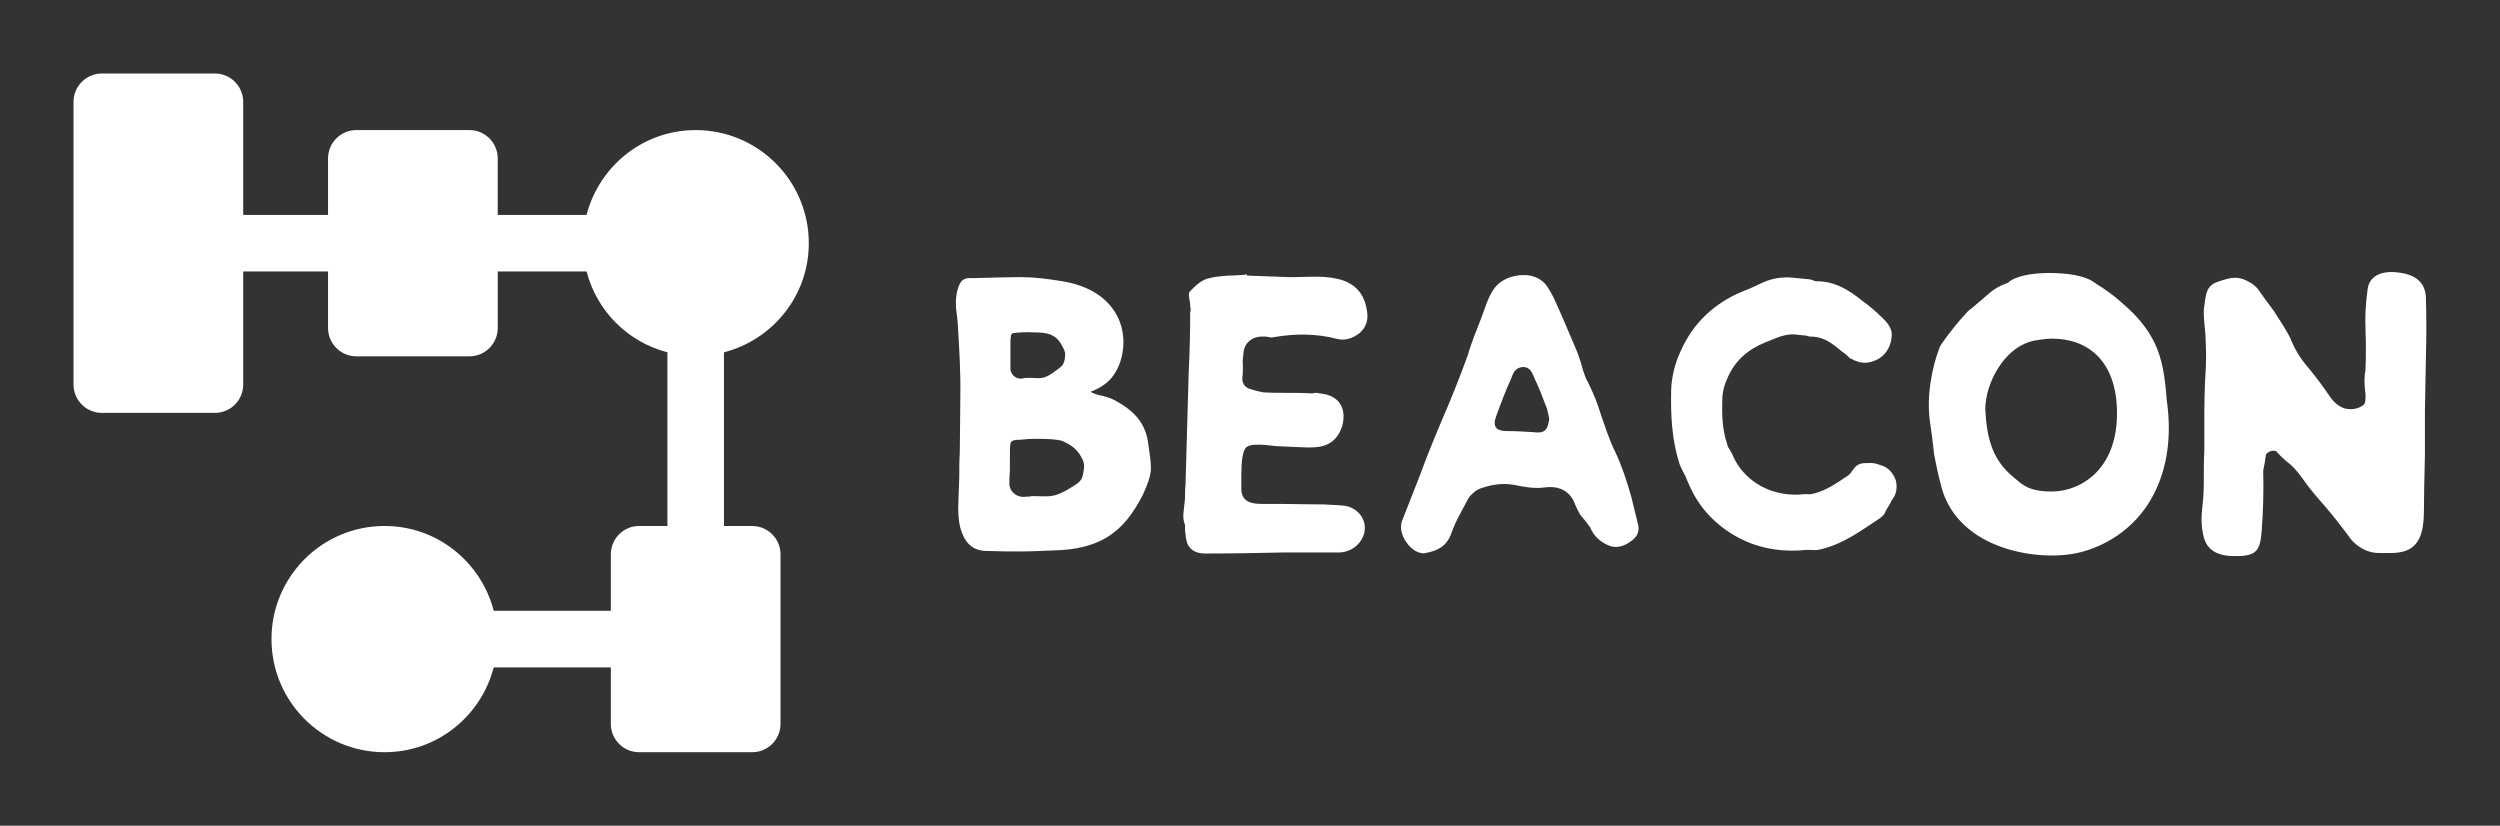 
        <svg xmlns="http://www.w3.org/2000/svg" xmlns:xlink="http://www.w3.org/1999/xlink" version="1.1" width="3187.5" height="1052.849" viewBox="0 0 3187.5 1052.849">
			
			<rect x="0" y="0" width="3187.5" height="1052.849" fill="#333333" stroke="none"/>
			
			<g transform="scale(9.375) translate(10, 10)">
				<defs id="SvgjsDefs9391"/><g id="SvgjsG9392" featureKey="YvLwfh-0" transform="matrix(3.846,0,0,3.846,0,-3.823)" fill="#fff"><path xmlns="http://www.w3.org/2000/svg" d="M24,16.994h-1v-6.141c1.722-0.446,3-1.997,3-3.859c0-2.209-1.791-4-4-4c-1.862,0-3.412,1.278-3.859,3H15v-2  c0-0.551-0.449-1-1-1h-4c-0.551,0-1,0.449-1,1v2H6v-4c0-0.551-0.449-1-1-1H1c-0.551,0-1,0.449-1,1v10c0,0.551,0.449,1,1,1h4  c0.551,0,1-0.449,1-1v-4h3v2c0,0.551,0.449,1,1,1h4c0.551,0,1-0.449,1-1v-2h3.142c0.363,1.401,1.458,2.495,2.858,2.858v6.141h-1  c-0.551,0-1,0.449-1,1v2h-4.141c-0.446-1.722-1.997-3-3.859-3c-2.209,0-4,1.791-4,4c0,2.209,1.791,4,4,4  c1.862,0,3.412-1.278,3.858-3H19v2c0,0.551,0.449,1,1,1h4c0.551,0,1-0.449,1-1v-6C25,17.443,24.551,16.994,24,16.994z"/></g><g id="SvgjsG9393" featureKey="JZW510-0" transform="matrix(3.513,0,0,3.513,120.039,-5.193)" fill="#fff"><path d="M7.44 15.84 c0.06 0.4 0.1 0.68 0.1 0.96 c-0.02 0.28 -0.12 0.56 -0.3 0.96 c-0.4 0.8 -0.84 1.32 -1.38 1.66 c-0.56 0.34 -1.22 0.5 -2.08 0.52 c-0.5 0.02 -0.92 0.04 -1.3 0.04 s-0.8 0 -1.3 -0.02 c-0.5 0 -0.78 -0.28 -0.92 -0.62 c-0.16 -0.34 -0.18 -0.76 -0.18 -1.06 c0.02 -0.44 0.02 -0.82 0.04 -1.16 c0 -0.32 0 -0.64 0.02 -0.96 c0 -0.62 0.02 -1.22 0.02 -2.1 c0.02 -0.98 -0.04 -1.96 -0.1 -2.92 c0 -0.06 -0.02 -0.18 -0.04 -0.38 c-0.06 -0.38 -0.04 -0.82 0.12 -1.14 c0.08 -0.16 0.22 -0.24 0.44 -0.22 c0.82 -0.02 1.4 -0.04 1.92 -0.04 s0.98 0.06 1.62 0.16 c0.94 0.16 1.6 0.56 1.98 1.12 s0.48 1.26 0.26 1.98 c-0.22 0.64 -0.58 0.96 -1.16 1.18 c0.1 0.06 0.26 0.12 0.48 0.16 c0.22 0.06 0.38 0.12 0.48 0.18 c0.86 0.46 1.2 1 1.28 1.7 z M2.28 11.52 c-0.1 0 -0.16 0.04 -0.16 0.12 c-0.02 0.1 -0.02 0.24 -0.02 0.46 l0 0.8 c0 0.24 0.24 0.44 0.48 0.38 c0.06 -0.02 0.16 -0.02 0.3 -0.02 c0.38 0.02 0.52 0.04 0.84 -0.18 c0.14 -0.1 0.26 -0.18 0.32 -0.24 c0.14 -0.08 0.18 -0.34 0.18 -0.5 c0 -0.08 -0.04 -0.18 -0.1 -0.28 c-0.22 -0.48 -0.58 -0.56 -1.06 -0.56 l-0.04 0 c-0.3 -0.02 -0.6 0 -0.74 0.02 z M4.9 17.04 c0.06 -0.3 0.1 -0.46 -0.06 -0.72 c-0.14 -0.28 -0.4 -0.48 -0.74 -0.62 c-0.18 -0.06 -0.56 -0.08 -0.92 -0.08 c-0.18 0 -0.36 0 -0.52 0.02 s-0.28 0.02 -0.34 0.02 c-0.14 0.02 -0.22 0.06 -0.22 0.16 c-0.02 0.1 -0.02 0.3 -0.02 0.56 l0 0.48 c-0.02 0.18 -0.02 0.36 -0.02 0.5 c0 0.3 0.3 0.56 0.64 0.5 c0.06 0 0.14 0 0.22 -0.02 l0.2 0 c0.54 0.02 0.68 0.02 1.14 -0.22 c0.42 -0.26 0.58 -0.32 0.64 -0.58 z M14.92 18.2 c0.54 0.02 0.92 0.44 0.9 0.9 c-0.02 0.48 -0.44 0.9 -0.98 0.92 l-0.46 0 l-0.62 0 l-0.64 0 l-0.46 0 c-0.98 0.02 -1.96 0.04 -2.94 0.04 c-0.54 0.02 -0.82 -0.22 -0.84 -0.76 c-0.02 -0.06 -0.02 -0.1 -0.02 -0.16 l0 -0.18 c-0.06 -0.16 -0.08 -0.32 -0.06 -0.48 l0.06 -0.56 c0 -0.18 0 -0.36 0.02 -0.54 l0.06 -2.14 c0.02 -0.7 0.04 -1.42 0.06 -2.14 c0.04 -0.8 0.06 -1.6 0.06 -2.4 c0.02 -0.04 0.02 -0.08 0.02 -0.12 c-0.02 -0.02 -0.02 -0.06 -0.02 -0.1 c0 -0.1 -0.02 -0.22 -0.04 -0.32 s-0.02 -0.2 0.04 -0.26 c0.22 -0.22 0.44 -0.44 0.74 -0.5 c0.24 -0.06 0.48 -0.08 0.74 -0.1 c0.24 0 0.48 -0.02 0.72 -0.04 l0 0.04 l1.62 0.06 c1.06 0.02 2.88 -0.34 3.04 1.44 c0.02 0.3 -0.1 0.56 -0.32 0.74 c-0.24 0.18 -0.52 0.28 -0.82 0.22 c-0.82 -0.22 -1.64 -0.22 -2.46 -0.08 c-0.08 0.02 -0.16 0.02 -0.22 0 c-0.08 -0.02 -0.16 -0.02 -0.24 -0.02 c-0.42 0 -0.72 0.26 -0.74 0.66 c-0.02 0.16 -0.04 0.32 -0.02 0.46 c0 0.16 0 0.32 -0.02 0.46 c-0.02 0.22 0.08 0.36 0.26 0.44 c0.1 0.02 0.18 0.06 0.28 0.08 l0.26 0.06 c0.3 0.02 0.62 0.02 0.92 0.02 s0.62 0 0.92 0.02 c0.06 0 0.12 0 0.18 -0.02 c0.04 0 0.1 0 0.16 0.02 c1.2 0.1 1.04 1.24 0.66 1.7 s-0.94 0.4 -1.5 0.38 c-0.28 -0.02 -0.56 -0.02 -0.86 -0.04 c-0.12 -0.02 -0.24 -0.02 -0.36 -0.04 c-0.24 -0.02 -0.62 -0.04 -0.76 0.08 c-0.16 0.12 -0.2 0.62 -0.2 1.04 l0 0.66 c0.06 0.4 0.34 0.5 0.8 0.5 l0.7 0 c0.56 0 1.14 0.02 1.7 0.02 c0.26 0.02 0.5 0.02 0.68 0.04 z M26.38 18.86 c0.1 0.32 0 0.56 -0.28 0.74 c-0.24 0.18 -0.56 0.28 -0.86 0.14 c-0.32 -0.14 -0.56 -0.36 -0.7 -0.7 l-0.18 -0.24 c-0.06 -0.08 -0.14 -0.16 -0.2 -0.24 c-0.1 -0.18 -0.18 -0.34 -0.24 -0.5 c-0.22 -0.48 -0.66 -0.62 -1.12 -0.56 c-0.42 0.06 -0.82 -0.02 -1.22 -0.1 c-0.46 -0.08 -0.88 0 -1.28 0.14 c-0.18 0.06 -0.38 0.24 -0.48 0.4 l-0.36 0.68 c-0.12 0.22 -0.22 0.46 -0.3 0.68 c-0.18 0.5 -0.56 0.66 -0.98 0.74 c-0.26 0.06 -0.56 -0.14 -0.74 -0.4 c-0.18 -0.24 -0.28 -0.58 -0.18 -0.84 l0.66 -1.68 c0.4 -1.1 0.8 -2.02 1.08 -2.68 s0.56 -1.38 0.8 -2.04 c0.1 -0.34 0.22 -0.68 0.36 -1.02 c0.1 -0.24 0.18 -0.48 0.28 -0.74 c0.16 -0.48 0.34 -0.86 0.6 -1.06 s0.6 -0.3 0.94 -0.3 c0.32 0 0.68 0.12 0.9 0.44 c0.1 0.16 0.2 0.32 0.28 0.5 c0.32 0.7 0.6 1.38 0.9 2.08 c0.08 0.22 0.14 0.42 0.2 0.64 l0.06 0.18 c0.02 0.06 0.04 0.1 0.06 0.16 c0.18 0.34 0.34 0.7 0.46 1.04 c0.24 0.72 0.44 1.34 0.68 1.82 c0.24 0.5 0.44 1.1 0.62 1.74 z M22.32 15.36 c0.46 0.06 0.58 -0.06 0.64 -0.52 l-0.06 -0.28 c-0.02 -0.08 -0.04 -0.16 -0.08 -0.24 c-0.14 -0.38 -0.26 -0.68 -0.42 -1.02 c-0.1 -0.22 -0.16 -0.46 -0.46 -0.46 c-0.3 0.02 -0.38 0.24 -0.46 0.46 c-0.22 0.48 -0.4 0.96 -0.58 1.46 c-0.14 0.38 0 0.56 0.42 0.56 c0.34 0 0.68 0.02 1 0.04 z M35.9 16.68 c0.24 0.1 0.4 0.32 0.48 0.56 c0.06 0.24 0.02 0.52 -0.12 0.7 c-0.04 0.06 -0.08 0.12 -0.1 0.18 l-0.12 0.2 c-0.04 0.06 -0.08 0.14 -0.1 0.2 c-0.04 0.06 -0.1 0.12 -0.16 0.16 c-0.7 0.46 -1.38 0.98 -2.24 1.2 c-0.14 0.04 -0.28 0.06 -0.42 0.04 c-0.14 0 -0.3 0 -0.44 0.02 c-1.1 0.06 -2.06 -0.2 -2.92 -0.82 c-0.58 -0.42 -1.04 -0.96 -1.34 -1.62 c-0.06 -0.14 -0.14 -0.3 -0.2 -0.46 c-0.08 -0.14 -0.16 -0.3 -0.22 -0.46 c-0.3 -0.94 -0.34 -1.88 -0.32 -2.86 c0.02 -0.54 0.16 -1.06 0.38 -1.52 c0.46 -1.04 1.28 -1.84 2.42 -2.3 c0.22 -0.08 0.42 -0.18 0.64 -0.28 c0.4 -0.2 0.82 -0.28 1.24 -0.24 l0.62 0.06 c0.06 0 0.12 0.02 0.18 0.04 c0.04 0.02 0.1 0.04 0.16 0.04 c0.7 0 1.24 0.34 1.74 0.74 c0.3 0.22 0.56 0.44 0.8 0.68 c0.24 0.22 0.36 0.44 0.36 0.64 c0 0.4 -0.22 0.86 -0.68 1.02 c-0.24 0.1 -0.48 0.1 -0.72 0 c-0.06 -0.02 -0.1 -0.04 -0.12 -0.06 c-0.04 -0.02 -0.08 -0.02 -0.1 -0.04 c-0.06 -0.06 -0.14 -0.14 -0.22 -0.2 c-0.1 -0.06 -0.18 -0.14 -0.26 -0.2 c-0.3 -0.24 -0.6 -0.44 -1.06 -0.44 c-0.02 0 -0.06 0 -0.1 -0.02 s-0.08 -0.02 -0.1 -0.02 c-0.14 -0.02 -0.26 -0.02 -0.38 -0.04 c-0.24 -0.02 -0.5 0.04 -0.74 0.14 l-0.4 0.16 c-0.7 0.28 -1.18 0.72 -1.46 1.34 c-0.14 0.3 -0.22 0.58 -0.22 0.9 c-0.02 0.58 0 1.14 0.18 1.68 c0.02 0.1 0.06 0.18 0.12 0.26 c0.06 0.1 0.1 0.18 0.14 0.28 c0.34 0.74 1.22 1.5 2.56 1.44 c0.1 -0.02 0.18 -0.02 0.28 -0.02 c0.08 0.02 0.16 0 0.26 -0.02 c0.54 -0.14 0.9 -0.42 1.36 -0.72 c0.06 -0.06 0.1 -0.12 0.16 -0.2 s0.16 -0.26 0.48 -0.26 c0.38 -0.02 0.4 0.02 0.7 0.12 z M46.86 14.08 c0.24 1.62 -0.04 2.94 -0.64 3.94 s-1.54 1.66 -2.58 1.96 c-0.82 0.24 -2.04 0.22 -3.14 -0.16 s-2.04 -1.14 -2.36 -2.34 c-0.16 -0.62 -0.22 -0.94 -0.28 -1.26 l-0.06 -0.52 c-0.02 -0.18 -0.06 -0.44 -0.1 -0.74 c-0.14 -0.94 0.06 -2.08 0.38 -2.9 c0.02 -0.04 0.08 -0.14 0.2 -0.3 c0.22 -0.3 0.52 -0.68 0.78 -0.96 c0.12 -0.14 0.2 -0.2 0.24 -0.22 l0.7 -0.6 c0.18 -0.16 0.42 -0.3 0.72 -0.4 c0.26 -0.26 0.92 -0.38 1.6 -0.38 s1.36 0.1 1.7 0.34 c0.14 0.1 0.24 0.16 0.34 0.22 c0.18 0.12 0.34 0.24 0.52 0.38 c0.08 0.06 0.18 0.16 0.3 0.26 c0.54 0.46 0.94 0.94 1.22 1.52 s0.4 1.28 0.46 2.16 z M44.94 14.64 c0 -1.02 -0.28 -1.74 -0.74 -2.22 c-0.48 -0.48 -1.1 -0.68 -1.8 -0.68 c-0.14 0 -0.68 0.06 -0.82 0.12 c-0.5 0.14 -0.94 0.54 -1.24 1.02 c-0.32 0.5 -0.5 1.1 -0.5 1.6 c0.06 1.1 0.26 1.98 1.16 2.68 c0.26 0.22 0.52 0.5 1.4 0.5 c0.62 0 1.24 -0.24 1.72 -0.72 s0.82 -1.24 0.82 -2.3 z M51.12 16.12 c-0.08 -0.1 -0.4 0 -0.42 0.14 l-0.04 0.28 l-0.06 0.3 c0.02 0.88 0 1.54 -0.06 2.36 c-0.06 0.72 -0.18 0.96 -0.98 0.96 c-0.9 0.02 -1.22 -0.36 -1.3 -0.92 c-0.06 -0.28 -0.06 -0.6 -0.02 -0.94 s0.06 -0.66 0.06 -0.98 c0 -0.46 0 -0.88 0.02 -1.24 l0 -1.02 c0 -0.66 0 -1.3 0.06 -2.24 c0.02 -0.46 0 -0.86 -0.02 -1.28 c-0.02 -0.22 -0.1 -0.84 -0.04 -1.06 c0.06 -0.38 0.04 -0.78 0.52 -0.94 c0.54 -0.18 0.8 -0.26 1.34 0.08 c0.08 0.06 0.14 0.12 0.2 0.18 c0.18 0.26 0.4 0.56 0.64 0.88 c0.22 0.34 0.44 0.68 0.62 1.02 c0.16 0.42 0.4 0.82 0.7 1.16 c0.3 0.36 0.58 0.74 0.84 1.12 c0.18 0.26 0.4 0.44 0.66 0.48 c0.24 0.04 0.44 -0.02 0.6 -0.12 c0.14 -0.08 0.12 -0.26 0.12 -0.44 c-0.02 -0.16 -0.04 -0.34 -0.04 -0.58 c0 -0.1 0.02 -0.24 0.04 -0.4 c0.02 -0.5 0.02 -1 0 -1.5 s0 -1.02 0.08 -1.58 c0.06 -0.54 0.56 -0.74 1.18 -0.66 c0.7 0.08 1.08 0.4 1.08 1.04 c0.02 0.72 0.02 1.44 0 2.16 s-0.02 1.44 -0.04 2.18 l0 0.58 l0 1.1 c-0.02 0.82 -0.04 1.76 -0.04 2.26 c-0.02 1.1 -0.38 1.54 -1.28 1.54 l-0.46 0 c-0.3 0 -0.58 -0.1 -0.84 -0.3 c-0.14 -0.1 -0.26 -0.24 -0.38 -0.42 c-0.24 -0.32 -0.52 -0.68 -0.86 -1.08 c-0.34 -0.38 -0.64 -0.74 -0.86 -1.06 c-0.16 -0.22 -0.32 -0.42 -0.48 -0.56 c-0.18 -0.14 -0.36 -0.3 -0.54 -0.5 z"/></g>
			</g>
		</svg>
	
